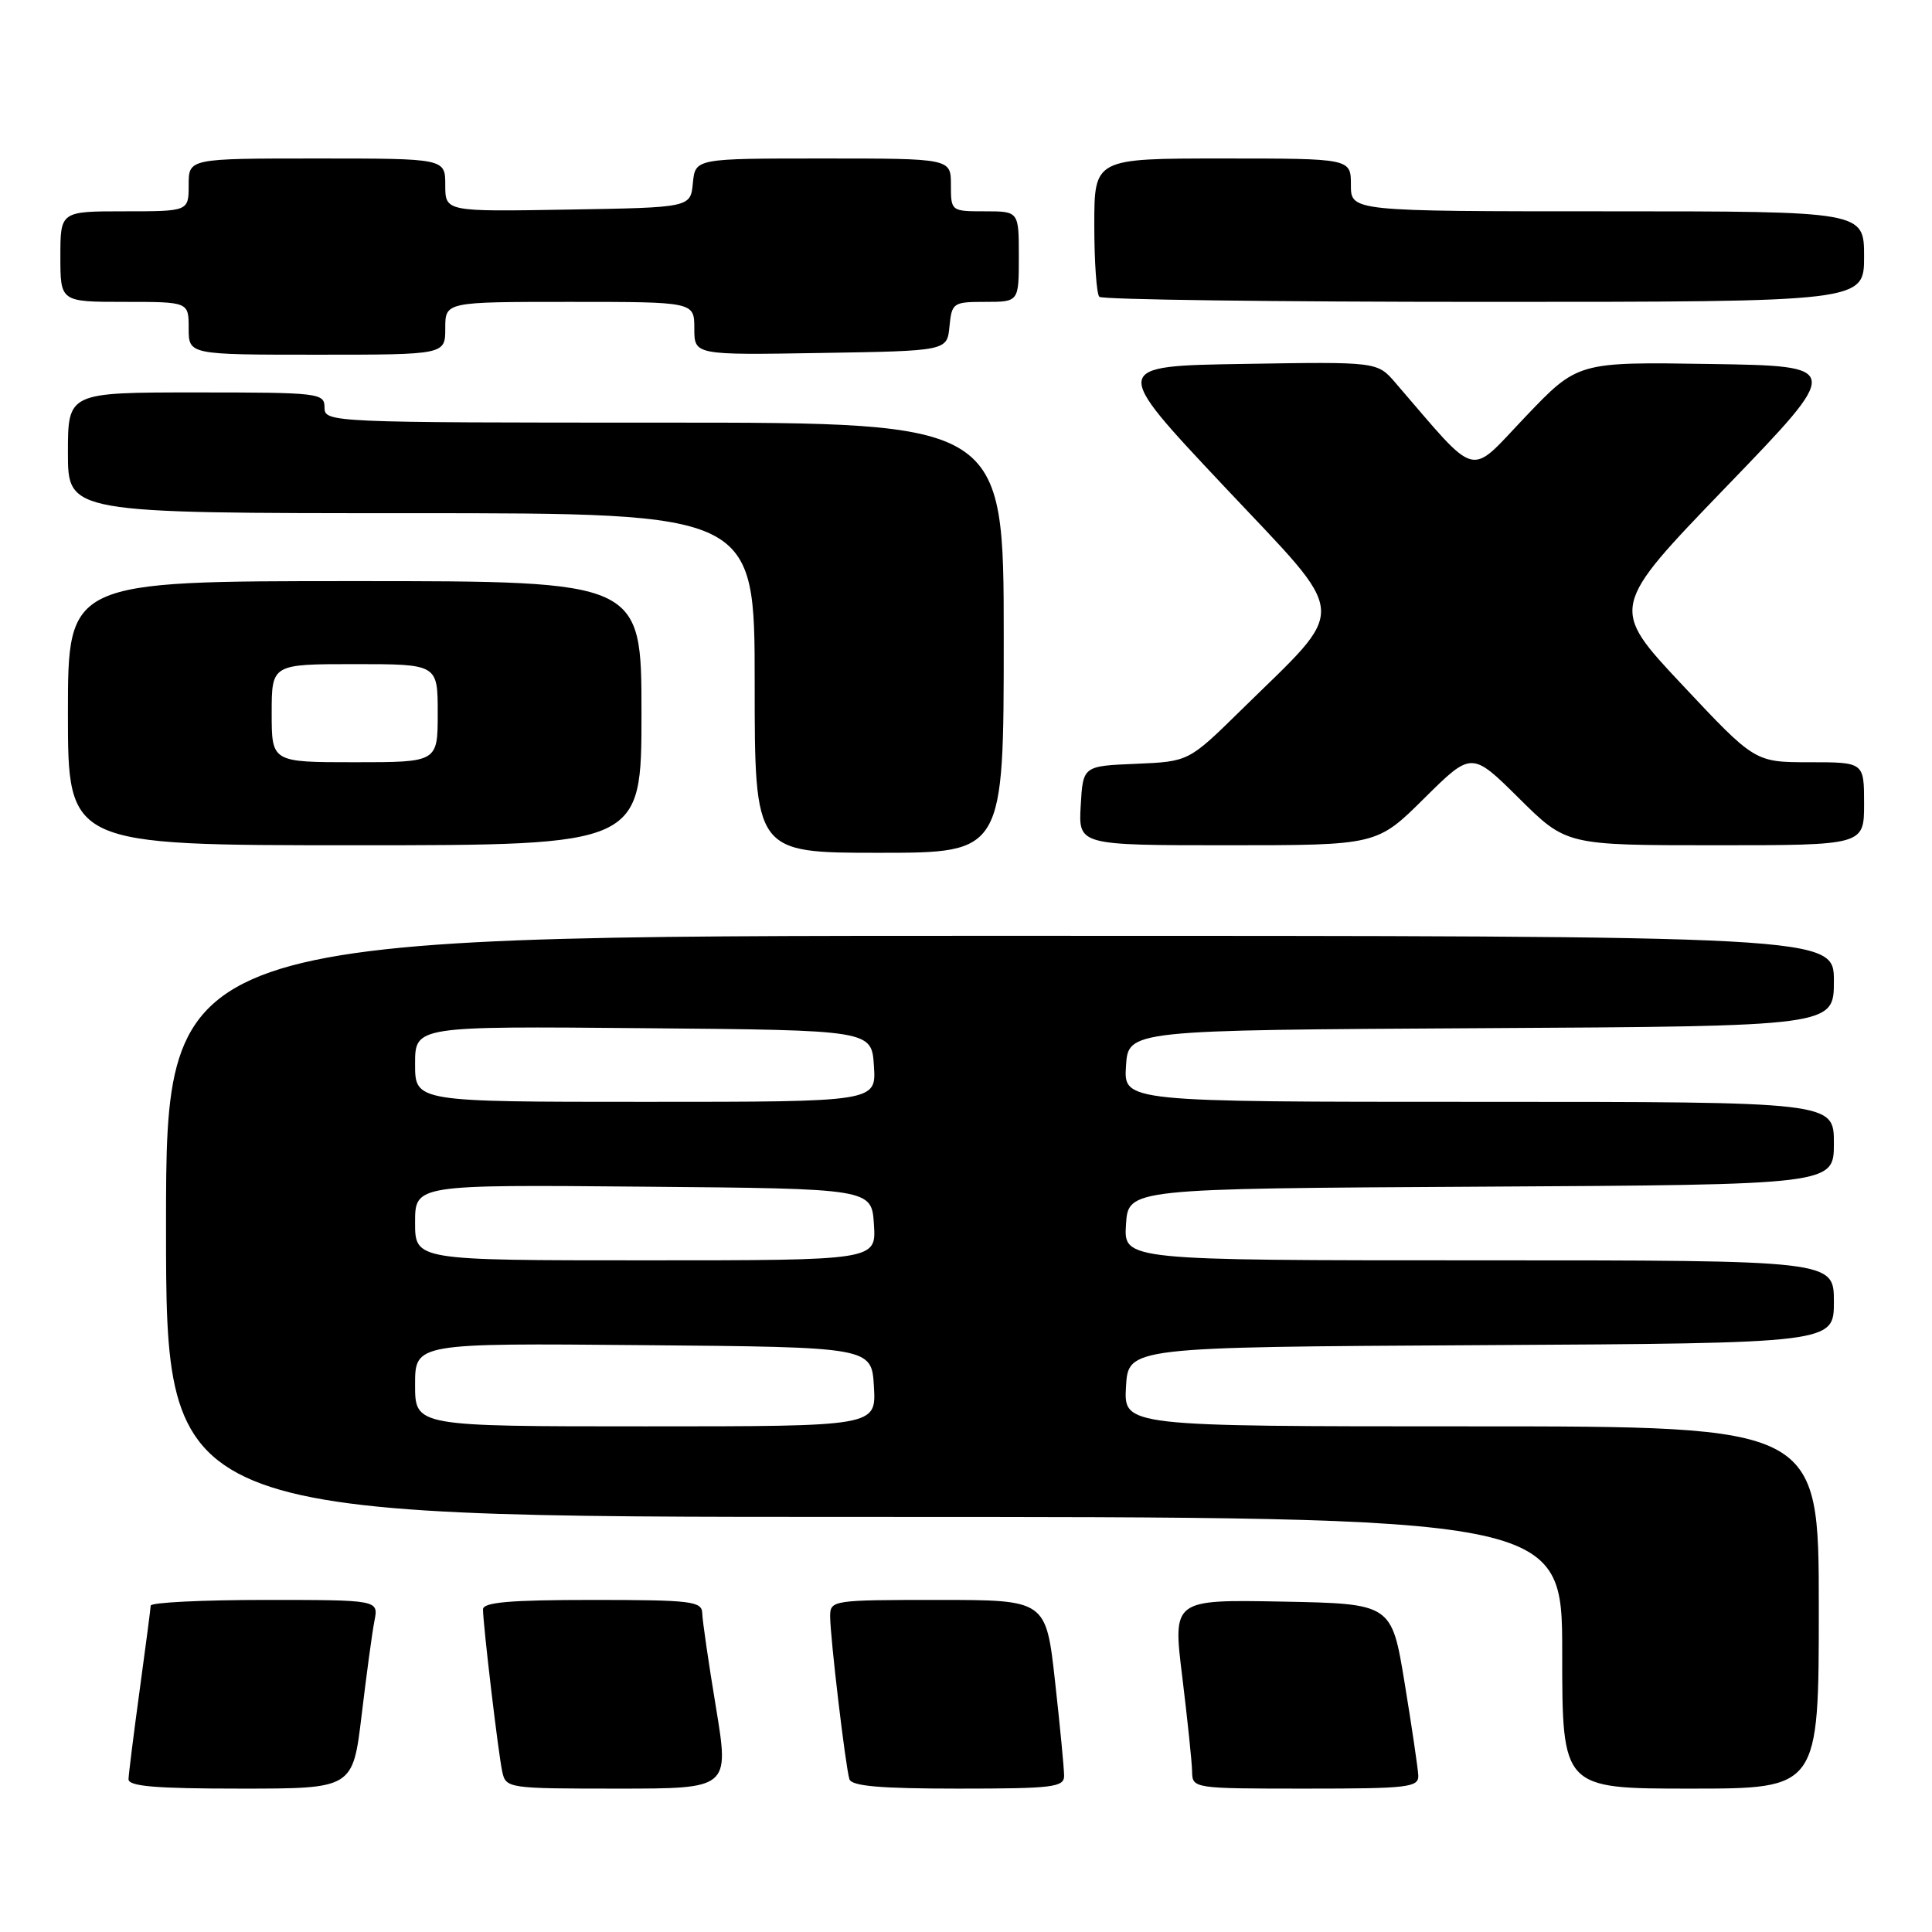 <?xml version="1.0" encoding="UTF-8" standalone="no"?>
<!DOCTYPE svg PUBLIC "-//W3C//DTD SVG 1.1//EN" "http://www.w3.org/Graphics/SVG/1.1/DTD/svg11.dtd" >
<svg xmlns="http://www.w3.org/2000/svg" xmlns:xlink="http://www.w3.org/1999/xlink" version="1.1" viewBox="0 0 256 256">
 <g >
 <path fill="currentColor"
d=" M 47.92 227.25 C 48.56 221.89 49.32 216.26 49.62 214.75 C 50.16 212.00 50.16 212.00 35.08 212.00 C 26.79 212.00 19.99 212.34 19.97 212.75 C 19.95 213.16 19.29 218.22 18.50 224.00 C 17.71 229.78 17.05 235.06 17.03 235.75 C 17.01 236.70 20.63 237.00 31.88 237.00 C 46.75 237.00 46.75 237.00 47.92 227.25 Z  M 94.87 226.25 C 93.89 220.34 93.07 214.71 93.05 213.75 C 93.00 212.17 91.62 212.00 78.50 212.00 C 67.57 212.00 64.00 212.31 64.00 213.25 C 64.01 215.30 66.02 232.32 66.55 234.75 C 67.03 236.96 67.30 237.00 81.84 237.00 C 96.64 237.00 96.64 237.00 94.87 226.25 Z  M 141.00 235.30 C 141.00 234.36 140.46 228.73 139.80 222.80 C 138.60 212.00 138.60 212.00 124.30 212.00 C 110.27 212.00 110.00 212.04 110.00 214.18 C 110.00 216.92 112.03 234.06 112.55 235.75 C 112.84 236.67 116.62 237.00 126.97 237.00 C 139.52 237.00 141.00 236.82 141.00 235.30 Z  M 187.93 235.25 C 187.88 234.29 187.07 228.78 186.12 223.00 C 184.40 212.50 184.40 212.50 169.89 212.22 C 155.39 211.95 155.39 211.95 156.66 222.22 C 157.35 227.88 157.94 233.51 157.96 234.75 C 158.00 236.98 158.12 237.00 173.00 237.00 C 186.65 237.00 187.99 236.84 187.93 235.25 Z  M 241.00 213.00 C 241.00 189.00 241.00 189.00 194.95 189.00 C 148.90 189.00 148.90 189.00 149.20 183.75 C 149.50 178.50 149.50 178.50 196.25 178.24 C 243.00 177.98 243.00 177.98 243.00 172.49 C 243.00 167.00 243.00 167.00 195.95 167.00 C 148.89 167.00 148.89 167.00 149.20 162.25 C 149.50 157.50 149.50 157.50 196.25 157.24 C 243.00 156.98 243.00 156.98 243.00 151.49 C 243.00 146.00 243.00 146.00 195.95 146.00 C 148.89 146.00 148.89 146.00 149.20 141.25 C 149.50 136.50 149.50 136.50 196.25 136.24 C 243.00 135.98 243.00 135.98 243.00 129.99 C 243.00 124.00 243.00 124.00 132.50 124.00 C 22.00 124.00 22.00 124.00 22.00 162.50 C 22.00 201.00 22.00 201.00 114.50 201.00 C 207.00 201.00 207.00 201.00 207.00 219.00 C 207.00 237.00 207.00 237.00 224.00 237.00 C 241.00 237.00 241.00 237.00 241.00 213.00 Z  M 133.00 84.50 C 133.00 56.00 133.00 56.00 88.00 56.00 C 43.67 56.00 43.00 55.97 43.00 54.00 C 43.00 52.08 42.33 52.00 26.00 52.00 C 9.00 52.00 9.00 52.00 9.00 60.00 C 9.00 68.00 9.00 68.00 54.50 68.00 C 100.00 68.00 100.00 68.00 100.00 90.50 C 100.00 113.00 100.00 113.00 116.50 113.00 C 133.00 113.00 133.00 113.00 133.00 84.50 Z  M 85.00 94.50 C 85.00 77.00 85.00 77.00 47.00 77.00 C 9.00 77.00 9.00 77.00 9.00 94.50 C 9.00 112.00 9.00 112.00 47.00 112.00 C 85.00 112.00 85.00 112.00 85.00 94.50 Z  M 188.72 105.78 C 195.00 99.56 195.00 99.56 201.28 105.78 C 207.55 112.00 207.55 112.00 227.28 112.00 C 247.00 112.00 247.00 112.00 247.00 106.50 C 247.00 101.00 247.00 101.00 239.76 101.00 C 232.53 101.00 232.53 101.00 222.91 90.75 C 213.30 80.51 213.30 80.51 228.74 64.50 C 244.18 48.50 244.18 48.50 226.62 48.23 C 209.06 47.95 209.06 47.95 202.12 55.23 C 194.46 63.26 196.09 63.69 184.90 50.72 C 182.50 47.93 182.50 47.93 164.85 48.22 C 147.20 48.50 147.20 48.50 162.11 64.35 C 179.06 82.38 178.88 79.91 164.33 94.21 C 157.50 100.91 157.50 100.91 150.50 101.21 C 143.50 101.50 143.50 101.50 143.20 106.75 C 142.90 112.00 142.90 112.00 162.67 112.00 C 182.45 112.00 182.45 112.00 188.72 105.78 Z  M 59.00 43.50 C 59.00 40.00 59.00 40.00 75.50 40.00 C 92.00 40.00 92.00 40.00 92.00 43.52 C 92.00 47.05 92.00 47.05 108.75 46.77 C 125.50 46.50 125.50 46.50 125.81 43.25 C 126.12 40.12 126.29 40.00 130.56 40.00 C 135.00 40.00 135.00 40.00 135.00 34.00 C 135.00 28.00 135.00 28.00 130.50 28.00 C 126.02 28.00 126.00 27.98 126.00 24.50 C 126.00 21.00 126.00 21.00 109.06 21.00 C 92.13 21.00 92.13 21.00 91.81 24.25 C 91.50 27.50 91.50 27.50 75.25 27.77 C 59.00 28.05 59.00 28.05 59.00 24.52 C 59.00 21.00 59.00 21.00 42.00 21.00 C 25.00 21.00 25.00 21.00 25.00 24.50 C 25.00 28.00 25.00 28.00 16.50 28.00 C 8.00 28.00 8.00 28.00 8.00 34.00 C 8.00 40.00 8.00 40.00 16.50 40.00 C 25.00 40.00 25.00 40.00 25.00 43.50 C 25.00 47.00 25.00 47.00 42.00 47.00 C 59.00 47.00 59.00 47.00 59.00 43.50 Z  M 247.00 34.00 C 247.00 28.00 247.00 28.00 213.00 28.00 C 179.00 28.00 179.00 28.00 179.00 24.50 C 179.00 21.00 179.00 21.00 162.00 21.00 C 145.00 21.00 145.00 21.00 145.00 29.83 C 145.00 34.69 145.30 38.97 145.67 39.33 C 146.03 39.70 168.98 40.00 196.67 40.00 C 247.00 40.00 247.00 40.00 247.00 34.00 Z  M 55.00 183.49 C 55.00 177.97 55.00 177.97 85.25 178.24 C 115.50 178.50 115.50 178.50 115.80 183.75 C 116.10 189.00 116.10 189.00 85.55 189.00 C 55.00 189.00 55.00 189.00 55.00 183.49 Z  M 55.00 161.99 C 55.00 156.97 55.00 156.97 85.25 157.24 C 115.50 157.50 115.50 157.50 115.80 162.25 C 116.11 167.00 116.11 167.00 85.55 167.00 C 55.00 167.00 55.00 167.00 55.00 161.99 Z  M 55.00 140.99 C 55.00 135.97 55.00 135.97 85.25 136.24 C 115.50 136.50 115.50 136.50 115.80 141.25 C 116.11 146.00 116.11 146.00 85.55 146.00 C 55.00 146.00 55.00 146.00 55.00 140.99 Z  M 36.00 94.50 C 36.00 88.00 36.00 88.00 47.00 88.00 C 58.00 88.00 58.00 88.00 58.00 94.50 C 58.00 101.00 58.00 101.00 47.00 101.00 C 36.00 101.00 36.00 101.00 36.00 94.50 Z "/>
</g>
</svg>